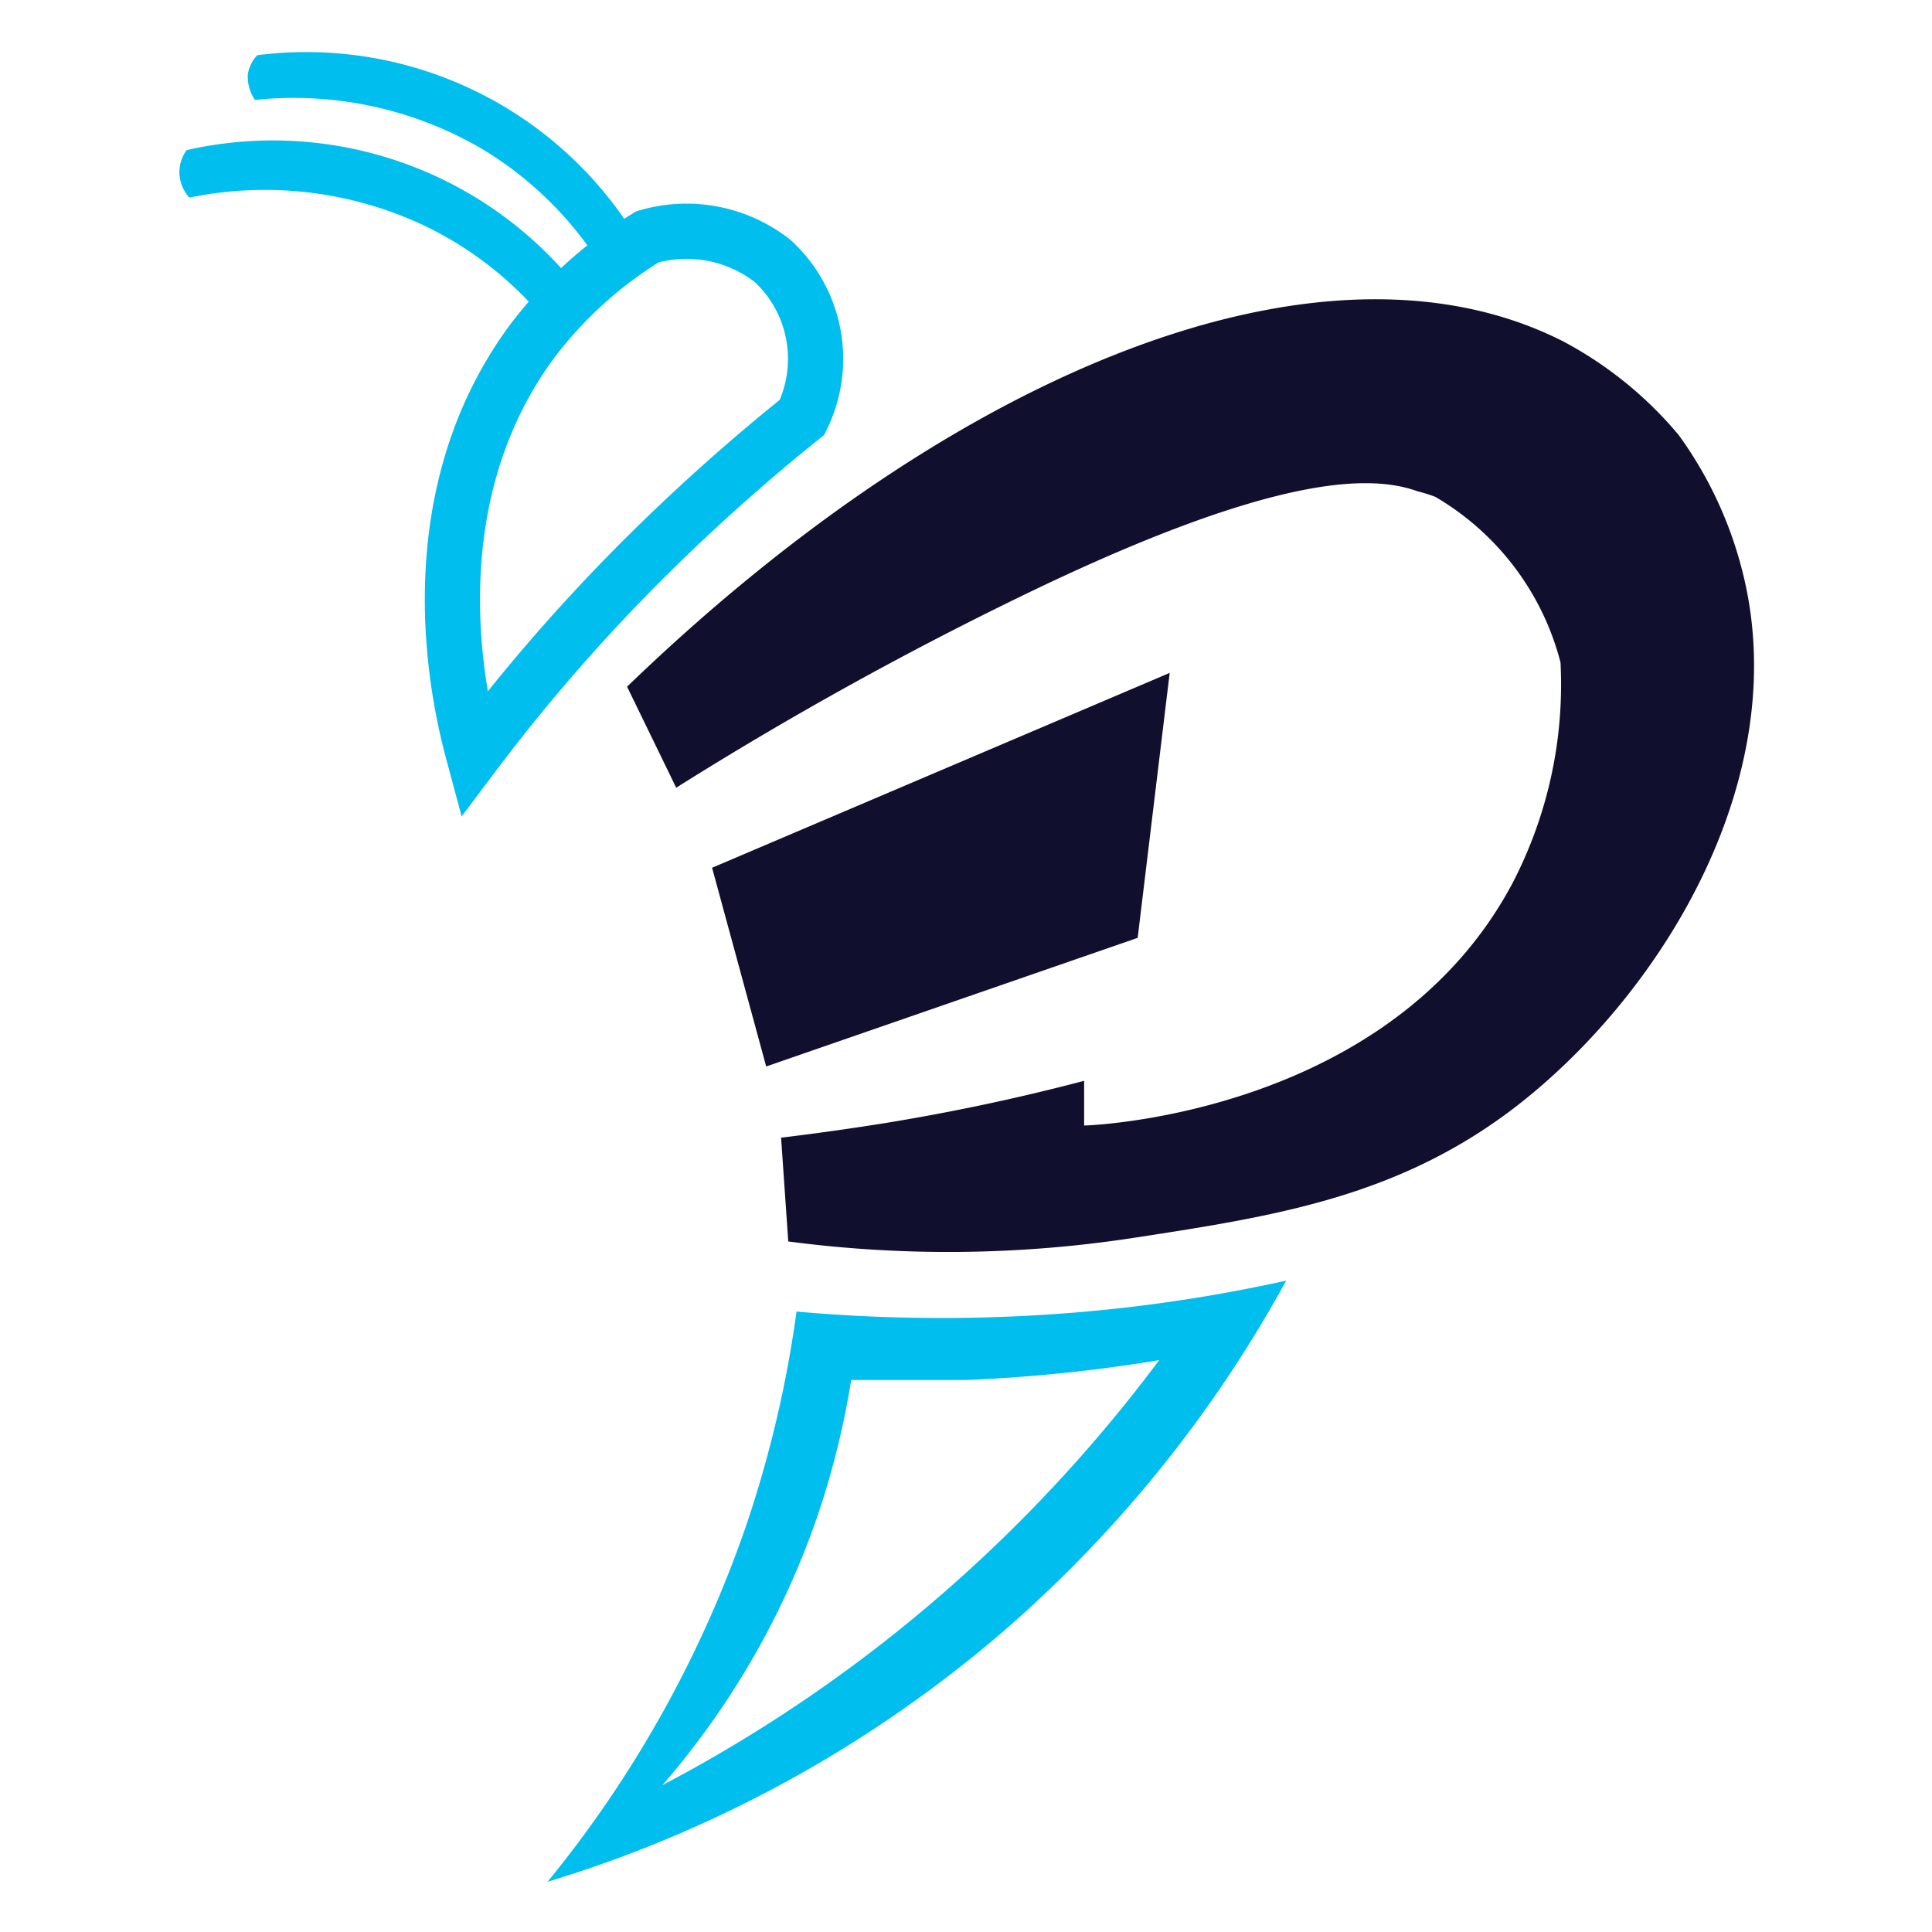 <svg id="Capa_1" data-name="Capa 1" xmlns="http://www.w3.org/2000/svg" viewBox="0 0 35 35"><defs><style>.cls-1{fill:#00beed;}.cls-2{fill:none;stroke:#00beed;stroke-miterlimit:10;}.cls-3{fill:#10102e;}</style></defs><path class="cls-1" d="M19.68,23.76a29.55,29.55,0,0,1-5.25,0,20.89,20.89,0,0,1-.9,3.84,21,21,0,0,1-3.61,6.49,22.77,22.77,0,0,0,8.26-4.54A23,23,0,0,0,23.3,23.2,28.49,28.49,0,0,1,19.68,23.76Zm-1.83,4.41A26.57,26.57,0,0,1,12,32.34a14.77,14.77,0,0,0,2.79-4.82A15.05,15.05,0,0,0,15.42,25c.65,0,1.35,0,2.08,0A28.5,28.5,0,0,0,21,24.64,27,27,0,0,1,17.85,28.17Z"/><path class="cls-2" d="M8.58,13.67A33.17,33.17,0,0,1,11.79,10a35.8,35.8,0,0,1,2.74-2.44A2.41,2.41,0,0,0,14,4.73a2.53,2.53,0,0,0-2.27-.44A7.57,7.57,0,0,0,9.62,6.21C7.39,9.26,8.4,13,8.58,13.67Z"/><path class="cls-1" d="M10.83,4.72a6.52,6.52,0,0,0-2.06-2,6.76,6.76,0,0,0-4.15-.91.74.74,0,0,1-.13-.47A.67.67,0,0,1,4.66,1a7,7,0,0,1,6.81,3.21Z"/><path class="cls-1" d="M9.9,5.83A6.44,6.44,0,0,0,7.65,4.07a6.77,6.77,0,0,0-4.22-.49.7.7,0,0,1-.18-.45.69.69,0,0,1,.13-.41,7.05,7.05,0,0,1,7.1,2.51Z"/><path class="cls-3" d="M11.36,12.44l.89,1.83a65.34,65.34,0,0,1,6.19-3.44c4.72-2.3,6.43-2.22,7.24-1.93A3,3,0,0,1,26,9a4.89,4.89,0,0,1,2.27,3,7.8,7.8,0,0,1-.87,4c-2.18,4.1-7.41,4.38-7.76,4.39v-.81c-1.1.29-2.29.55-3.57.76q-1,.16-1.92.27l.13,1.88a22.17,22.17,0,0,0,6.29-.07c2.54-.39,4.8-.74,6.94-2.41,2.67-2.09,5-6,4.05-9.68a7.18,7.18,0,0,0-1.15-2.45,7,7,0,0,0-2.1-1.7C24,4,17.36,6.65,11.36,12.44Z"/><polygon class="cls-3" points="12.9 15.72 13.88 19.32 20.61 16.99 21.19 12.19 12.9 15.72"/></svg>